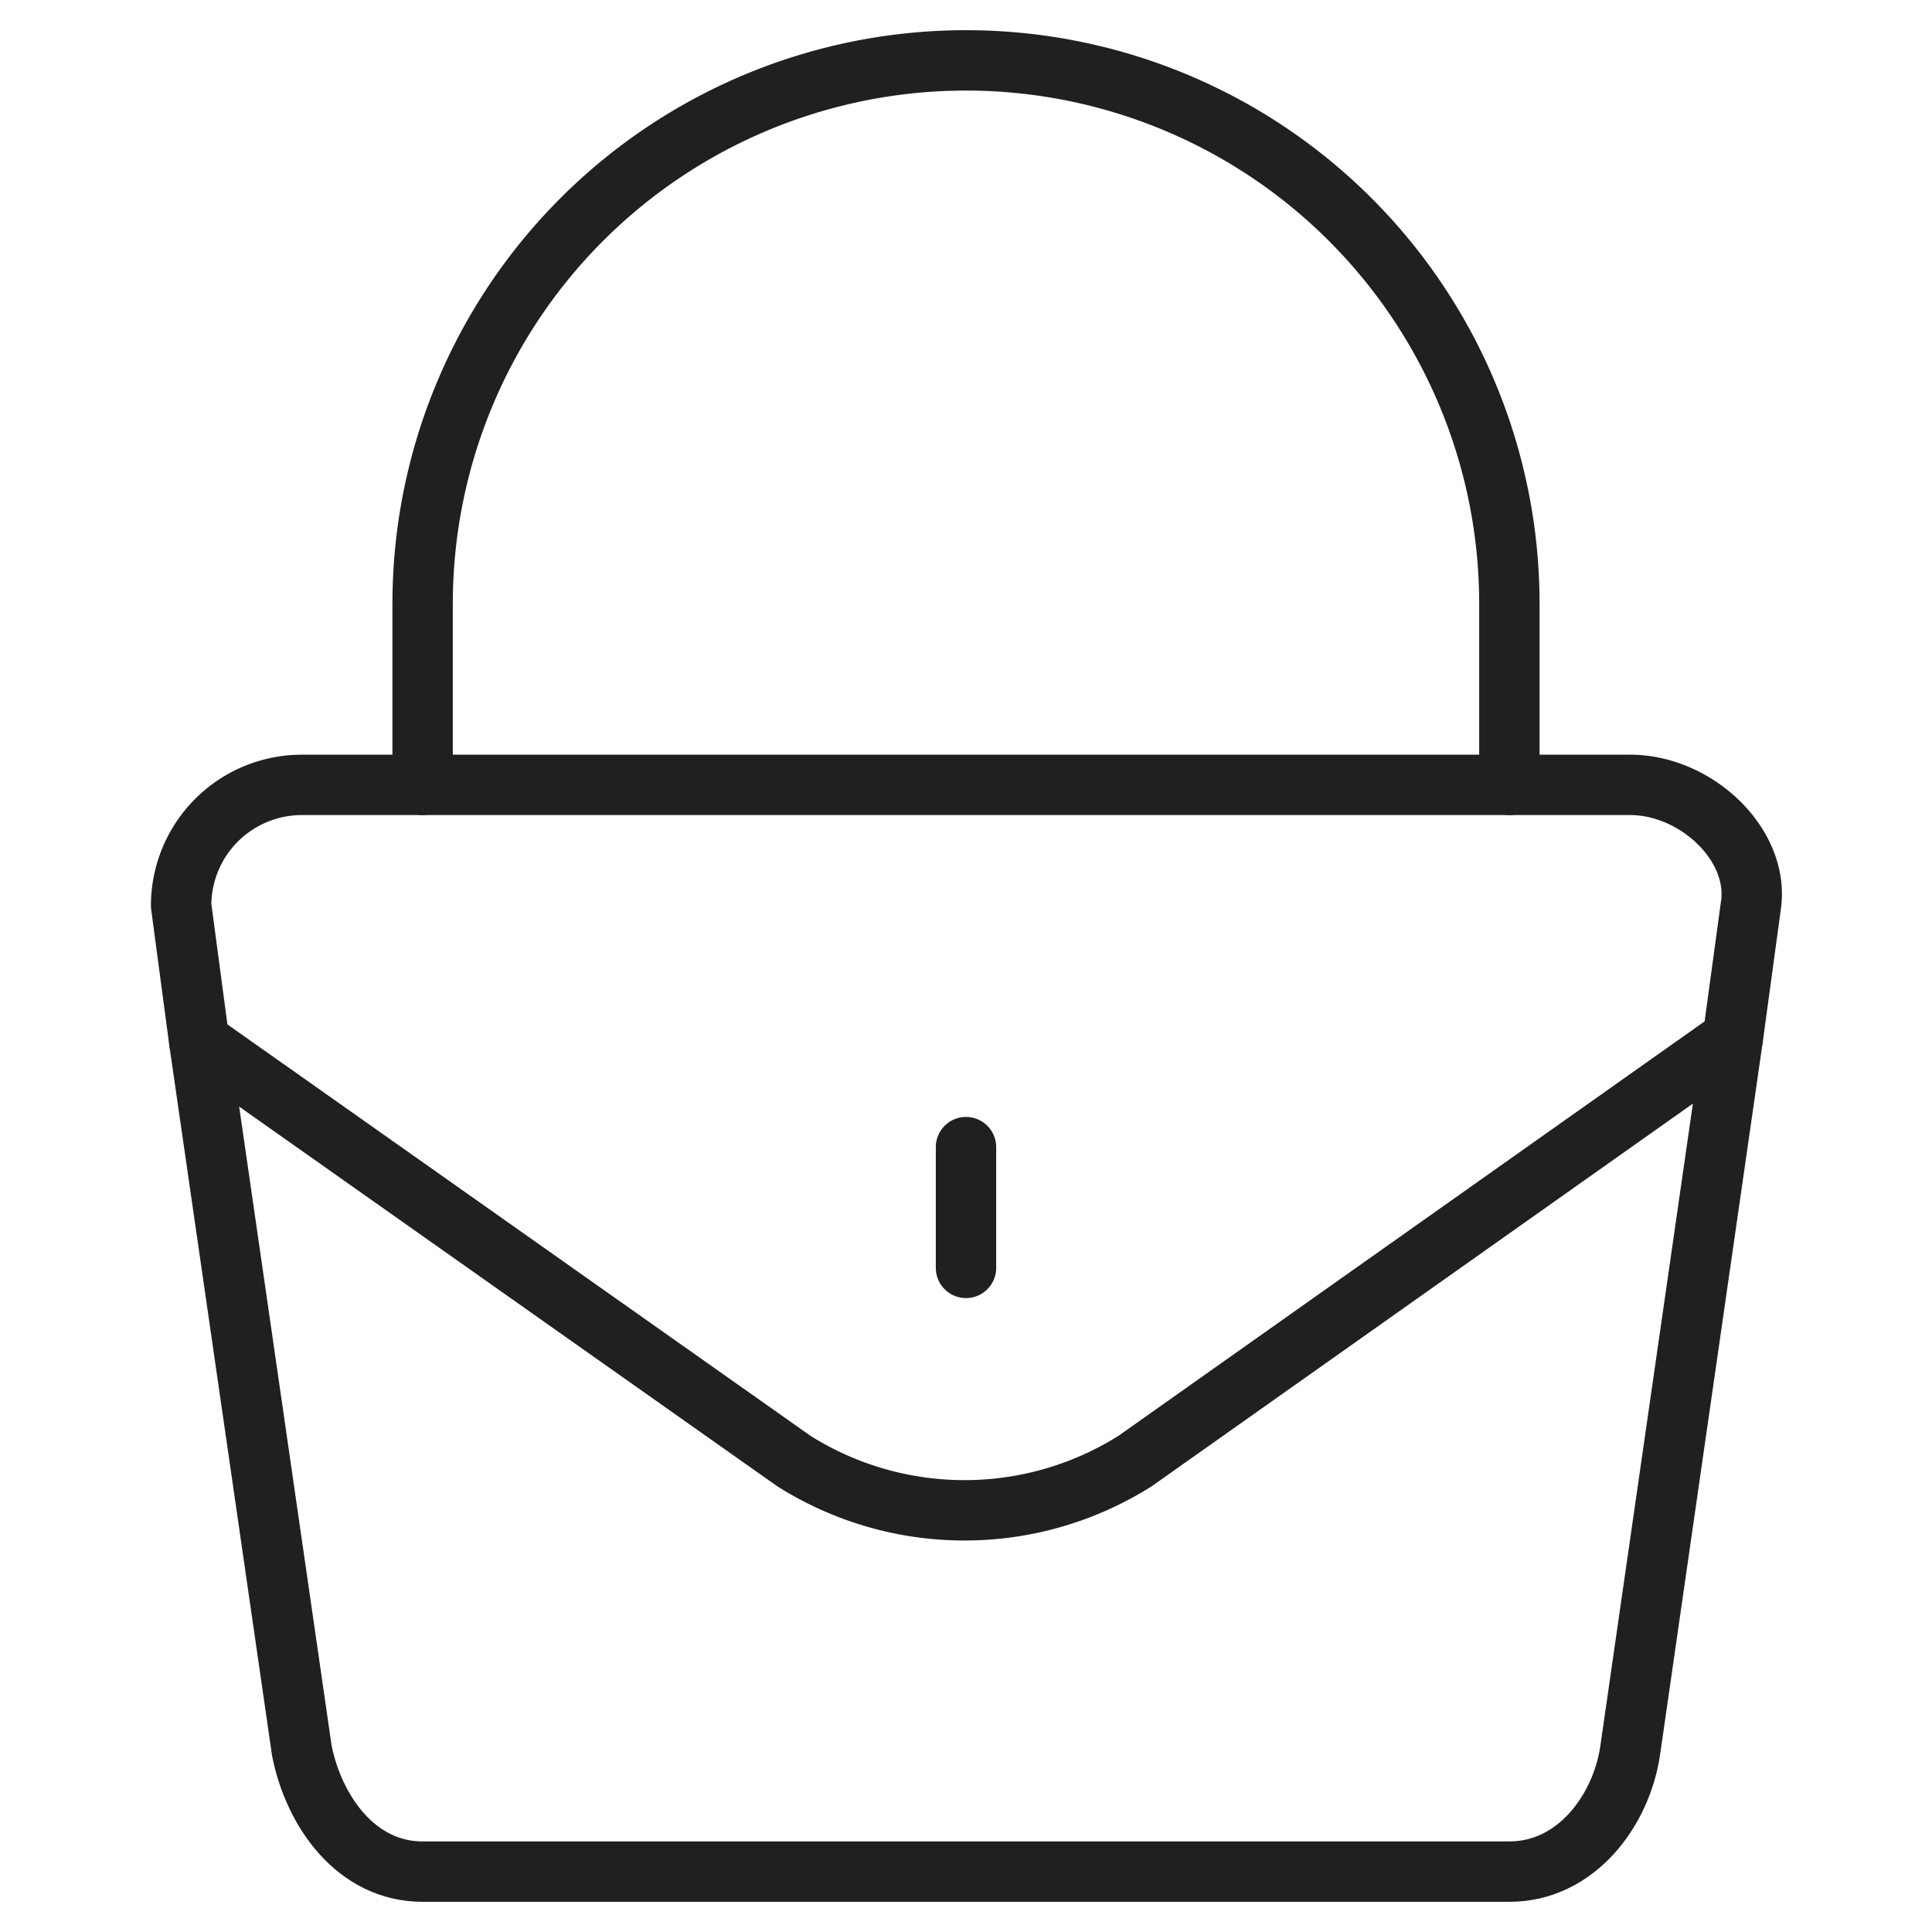<svg xmlns="http://www.w3.org/2000/svg" viewBox="0 0 64 64" aria-labelledby="title" aria-describedby="desc"><path data-name="layer2" d="M14 26v-6A18 18 0 0 1 32 2a18 18 0 0 1 18 18v6" fill="none" stroke="#202020" stroke-miterlimit="10" stroke-width="2" stroke-linejoin="round" stroke-linecap="round"/><path data-name="layer1" d="M6.6 34.5L10 58c.4 2 1.8 4 4 4h36c2.2 0 3.7-2 4-4l3.4-23.6" fill="none" stroke="#202020" stroke-miterlimit="10" stroke-width="2" stroke-linejoin="round" stroke-linecap="round"/><path data-name="layer1" d="M54 26H10a4 4 0 0 0-4 4l.6 4.5 19.7 13.9a10.6 10.6 0 0 0 11.3 0l19.8-14L58 30c.3-2-1.8-4-4-4zM32 38v4" fill="none" stroke="#202020" stroke-miterlimit="10" stroke-width="2" stroke-linejoin="round" stroke-linecap="round"/></svg>